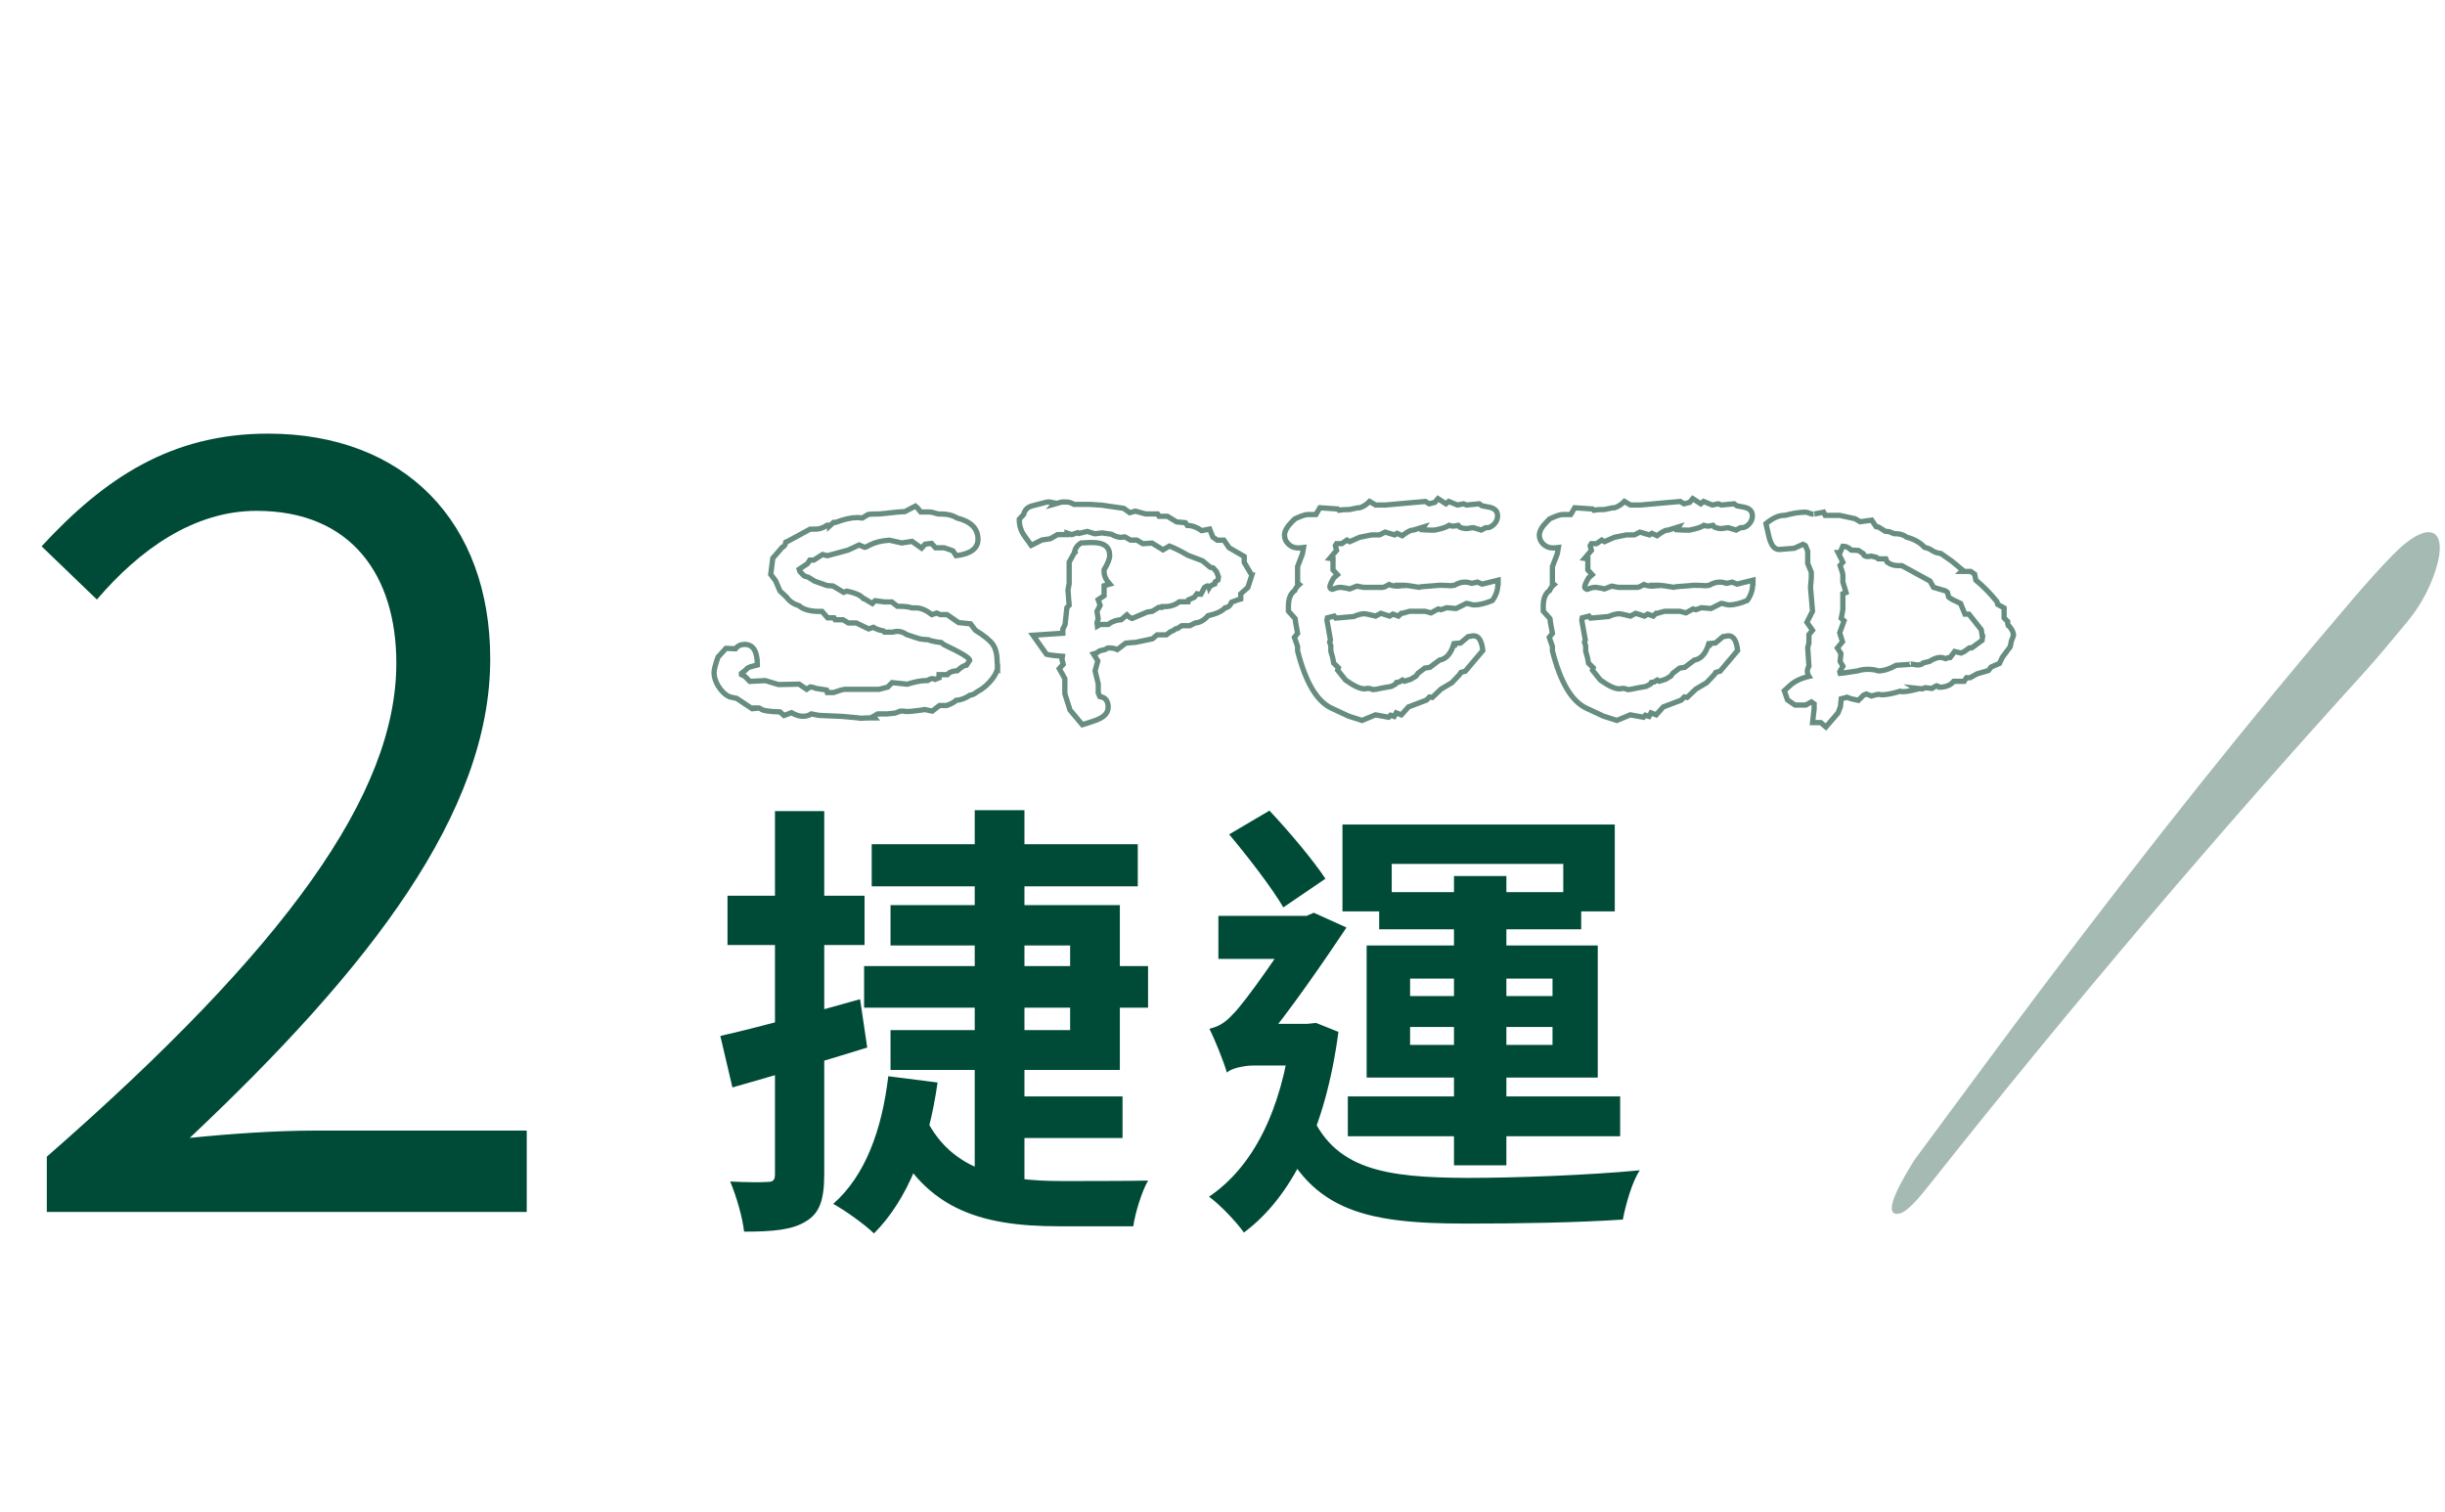 <svg width="464" height="287" viewBox="0 0 464 287" fill="none" xmlns="http://www.w3.org/2000/svg">
<g clip-path="url(#clip0_705_361)">
<path d="M189.29 126.65C189.29 127.25 188.96 127.98 188.31 128.84C187.5 129.9 186.52 130.73 185.37 131.33C184.97 131.68 184.54 131.88 184.09 131.93C183.18 132.53 182.3 132.86 181.45 132.91C181.1 133.26 180.49 133.59 179.64 133.89H178.28L176.92 134.95L175.49 134.65L175.04 134.73L173.91 134.88C173.16 134.98 172.53 135.03 172.02 135.03C171.92 135.03 171.74 135.01 171.49 134.95H170.89L169.83 135.33L168.32 135.48H166.58L165.75 135.95L165.98 136.23C164.82 136.23 163.92 136.25 163.26 136.31L162.88 136.23L159.79 135.95L155.41 135.76L153.98 135.48C153.53 135.78 153 135.93 152.4 135.93C151.7 135.93 150.97 135.7 150.21 135.25L148.78 135.78L148.03 135.1C145.92 135.05 144.69 134.85 144.33 134.5L144.03 134.35C144.18 134.35 143.75 134.4 142.75 134.5L139.81 132.54L138.45 132.24C137.59 131.84 136.87 131.13 136.26 130.13C135.76 129.28 135.51 128.45 135.51 127.64C135.51 127.09 135.76 126.11 136.26 124.7L137.77 123.04L139.58 123.12C139.98 122.57 140.56 122.29 141.32 122.29C142.93 122.29 143.73 123.59 143.73 126.19C142.67 126.44 142.04 126.65 141.84 126.8C141.59 127.11 141.21 127.44 140.71 127.79V128.02L141.39 128.38L142.3 129.31L145.24 129.16L147.73 129.91L151.65 129.83L153.08 130.81L153.76 130.36C154.06 130.36 154.44 130.46 154.89 130.65L156.85 130.94L157 131.42H158.21C159.37 131.02 160.02 130.82 160.17 130.82H166.81L168.47 130.39L169.3 129.54L172.17 129.84C173.63 129.39 174.78 129.16 175.64 129.16H176.02C176.37 128.91 176.67 128.78 176.93 128.78C177.08 128.78 177.26 128.83 177.46 128.93L178.21 128.63V128.03H179.79C180.14 127.58 180.77 127.33 181.68 127.28C182.38 126.63 182.96 126.27 183.42 126.22L184.02 125.31C184.02 124.86 182.41 123.88 179.19 122.37L178.59 121.92C177.53 121.82 176.7 121.64 176.1 121.39C175.75 121.39 175.42 121.37 175.12 121.31H174.97C174.72 121.31 173.74 121.01 172.03 120.41C171.48 120.01 170.9 119.81 170.29 119.81C170.09 119.81 169.79 119.86 169.38 119.96H167.87L167.64 119.73C166.83 119.58 166.21 119.35 165.75 119.05L164.84 119.35L162.5 118.22H160.99L160.01 117.62H158.5L158.27 117.24H157.06L156 116.03H155.47C153.91 116.03 152.7 115.73 151.85 115.13L151.7 114.98C150.59 114.63 149.79 114.08 149.29 113.34L148.01 112.14L147.18 110.2L146.27 109L146.65 105.94L148.46 103.85C148.76 103.8 148.99 103.48 149.14 102.88C149.29 102.83 149.54 102.71 149.89 102.51L153.74 100.42H154.8C155.5 100.42 156.23 100.17 156.99 99.67H157.44V99.82L158.19 99.14H158.57C160.18 98.54 161.51 98.23 162.57 98.23H162.95L163.63 98.31L164.76 97.63C165.06 97.58 165.46 97.55 165.97 97.55H166.42C166.77 97.55 167.39 97.5 168.27 97.4C169.15 97.3 169.84 97.22 170.35 97.17L171.71 97.09L173.75 96.03C173.9 96.13 174.23 96.51 174.73 97.16H176.39C176.69 97.16 177.24 97.29 178.05 97.54H178.58C179.79 97.54 180.79 97.79 181.6 98.3C184.27 98.96 185.6 100.31 185.6 102.34C185.6 104.07 184.22 105.11 181.45 105.46L180.85 104.55C180.7 104.5 180.43 104.4 180.06 104.25C179.68 104.1 179.39 104 179.19 103.95H177.53L176.78 103.12L175.57 103.27L174.89 104.02L173.08 102.74L171.12 103.04L168.78 102.51C167.32 102.61 166.09 102.91 165.08 103.42L164.93 103.5C164.78 103.6 164.61 103.69 164.44 103.76C164.26 103.84 164.15 103.87 164.1 103.87L163.04 103.42L160.93 104.4L157.01 105.46L156.1 105.23L154.44 106.29H153.69L153.24 106.97L151.66 108.03L151.81 108.48L152.64 109.31L153.39 109.54L154.6 110.29L156.94 111.12L158.07 111.2L160.11 112.41L160.71 112.18C162.17 112.48 163.15 112.89 163.65 113.39L163.88 113.62H164.03L165.54 114.53L166.07 114L167.88 114.23H169.24L170.3 115.06H170.83C171.68 115.06 172.44 115.16 173.09 115.36H173.84C174.75 115.36 175.75 115.79 176.86 116.64L177.77 116.34L178.45 116.64H179.73L181.92 118.15L184.18 118.38L185.09 119.59C186.8 120.65 187.92 121.56 188.45 122.34C188.98 123.12 189.24 124.24 189.24 125.7C189.24 125.8 189.26 125.95 189.32 126.15V126.68L189.29 126.65Z" stroke="#678D80" stroke-miterlimit="10"/>
<path d="M237.57 109.14L236.82 111.48L235.46 112.69V113.67C235.06 113.77 234.55 113.95 233.95 114.2L233.72 114.28C233.47 114.93 233.06 115.29 232.51 115.34C231.91 115.99 230.82 116.5 229.26 116.85C228.51 117.71 227.7 118.16 226.85 118.21L225.79 118.74H224.28L223.45 119.27L223.07 119.35C222.87 119.55 222.57 119.73 222.16 119.88L221.33 120.48H219.59L218.69 121.23L215.44 121.91C215.09 121.91 214.48 121.96 213.63 122.06L212.04 123.27C211.59 123.07 211.13 122.97 210.68 122.97H210.23L209.7 123.27L208.72 123.5L208.04 123.95L207.51 124.1L208.34 125.42L207.82 127.3L208.42 129.78V131.51L208.72 132.19C209.78 132.34 210.3 133.02 210.3 134.22C210.3 135.42 209.37 136.25 207.51 136.85L205.4 137.53L203.06 134.74L202.08 131.65V128.78L201.02 126.89L201.77 126.06L201.54 125.15L201.62 124.55C200.26 124.45 199.26 124.32 198.6 124.17L196.04 120.55L201.7 120.17V119.41L202.13 118.5L202.47 115.32L202.9 114.86L202.67 111.98L202.9 110.77V106.68L203.86 104.94L204.03 104.79L203.95 104.56C204.15 103.9 204.55 103.4 205.16 103.04L206.82 102.96H207.35C209.51 102.96 210.59 103.77 210.59 105.39C210.59 106.05 210.24 106.96 209.53 108.12V108.5C209.53 109.26 209.88 110.04 210.59 110.85L209.53 111.15V113.05L208.4 113.81L208.78 114.87L208.18 116.01L208.41 117.45L208.18 118.13L208.26 118.81L208.79 118.51H210.3C211 117.96 211.83 117.66 212.79 117.6L213.85 116.69C214.2 117.04 214.53 117.27 214.83 117.37C215.38 117.12 216.34 116.72 217.7 116.16L218.68 116.01L219.89 115.26H220.49L220.57 115.11H221.1C222.11 115.11 223.01 114.81 223.82 114.2H225.48L225.56 113.82L226.62 113.37L227.15 112.69C227.35 112.74 227.6 112.77 227.9 112.77L228.58 111.49C228.83 111.29 229.03 111.19 229.18 111.19C229.33 111.19 229.43 111.29 229.48 111.49C229.63 111.24 229.98 111.01 230.54 110.81L230.62 110.43L231.15 110.05L231.23 109.45L230.85 108.47L230.25 107.79L229.65 107.64L228.21 106.43L225.41 105.37C224.15 104.62 222.99 104.04 221.93 103.63L220.72 104.34L218.61 103.06L216.88 103.18L215.75 102.5H214.55L213.5 101.9H213.2C213.05 101.95 212.92 101.98 212.82 101.98C212.22 101.98 211.59 101.78 210.94 101.39L209.13 101.13L207.77 101.3L206.34 100.85L204.76 101.23L204.53 101.08L203.4 101.46L202.49 101.16V101.46H200.68L199.32 102.24L197.74 102.47L195.7 103.49L194.34 101.59C193.74 100.73 193.43 99.71 193.43 98.54L194.26 97.63C194.46 96.77 195.01 96.22 195.92 95.99C196.83 95.76 197.76 95.52 198.71 95.27H199.31L199.61 95.36L200.14 95.45L199.91 95.72L201.49 95.27H202.4C202.85 95.27 203.33 95.42 203.83 95.72H206.85L209.11 95.87L213.26 96.47L214.39 97.3L215.45 97L217.41 97.53H219.67L219.97 97.98H221.55L223.29 99.04L224.95 99.19L225.33 99.72C226.24 99.72 227.14 100.05 228.05 100.7L229.56 100.4L230.16 101.91L230.99 102.51H232.27L233.25 103.94L236.12 105.6V106.73L237.55 109.14H237.57Z" stroke="#678D80" stroke-miterlimit="10"/>
<path d="M284.26 110.8C284.26 111.96 283.91 113.01 283.2 113.97C281.84 114.52 280.71 114.8 279.81 114.8C279.61 114.8 279.33 114.75 278.98 114.65C278.63 114.55 278.4 114.5 278.3 114.5L276.34 115.48L274.53 115.33L273.47 115.71L272.94 115.56L271.58 116.31L270.45 116.01H267.51L266.15 116.39H265.92L265.39 116.92L264.33 116.54L263.72 116.92L262.05 116.39L261.06 116.92C259.85 116.62 259.14 116.47 258.94 116.47C258.38 116.47 257.7 116.65 256.9 117L253.49 117.3L253.19 116.92L251.9 117.25L251.82 117.69L252.49 121.46L252.33 121.84L252.56 122.59V123.57C252.81 124.32 252.99 125.08 253.09 125.83L254 126.73L253.85 127.18L255.36 129.06C256.92 130.17 258.1 130.72 258.91 130.72H259.06C259.16 130.72 259.29 130.7 259.44 130.64H259.74C259.94 130.64 260.22 130.72 260.57 130.87L261.25 130.79C261.9 130.64 262.83 130.46 264.04 130.26L264.87 129.81L265.02 129.51L265.55 129.43L266.15 129.05L266.53 129.28L267.74 128.9L268.72 128.3L269.1 127.77L270.38 126.79L271.36 126.64L273.17 125.28C274.43 125.08 275.33 124.07 275.89 122.26L276.12 122.34L276.2 122.11L277.18 122.03L278.61 120.82L279.14 120.74C279.29 120.69 279.47 120.66 279.67 120.66C280.62 120.66 281.2 121.59 281.4 123.45L278.08 127.37L277.25 127.6L276.95 128.05L275.52 129.56L273.48 130.77L271.82 132.35L271.29 132.27L270.69 132.87L267.3 134.15L265.94 135.66L264.96 135.28L264.58 135.96L263.9 135.73L263.52 136.11L261.03 135.66L258.47 136.72L255.9 135.89L252.66 134.38C249.89 133.07 247.76 129.45 246.25 123.52V122.69L245.65 120.95L246.25 120.2L245.87 118.09L245.79 117.41L244.51 115.98V115.07C244.51 113.61 244.91 112.61 245.72 112.05C245.87 111.65 246.15 111.27 246.55 110.92L246.25 110.69V107.52L247.17 105.11L247.38 103.9L246.63 103.98H246.33C245.62 103.98 245.02 103.74 244.52 103.26C244.02 102.78 243.77 102.22 243.77 101.56C243.77 100.81 244.25 99.95 245.2 99L245.73 98.47L246.41 98.17C247.21 97.82 247.84 97.64 248.3 97.64H249.73L250.48 96.36L253.87 96.59L254.1 96.82C254.55 96.73 255.23 96.69 256.14 96.69L257.65 96.37H258.03C258.68 96.17 259.31 95.77 259.92 95.16L261.05 95.84H262.94L270.48 95.16L271.23 95.61L272.29 95.34L272.89 94.63L274.4 95.61L274.93 95.16L276.59 95.84L277.72 95.61L278.32 95.84L280.73 95.61L281.26 95.99L282.47 96.22C283.63 96.42 284.2 96.97 284.2 97.88C284.2 98.48 283.99 99.01 283.56 99.46C283.13 99.91 282.69 100.14 282.24 100.14H281.94L281.11 100.59L279.6 100.14L278.92 100.22C278.77 100.27 278.57 100.3 278.32 100.3C277.82 100.3 277.36 100.2 276.96 100L276.73 99.7C276.23 99.8 275.9 99.85 275.75 99.85C275.55 99.85 275.3 99.8 275 99.7C274.5 100.05 273.57 100.35 272.21 100.61C271.5 100.61 270.73 100.59 269.87 100.53C269.87 100.48 269.97 100.3 270.17 100L268.21 100.6H268.06C267.71 100.6 267.05 100.95 266.1 101.66L265.12 101.21L264.67 101.51L262.86 100.98L261.8 101.51H260.29L258.03 101.96L256.14 102.79L255.61 102.49L254.63 103.17H253.65L253.42 103.55L253.65 104.45L252.37 105.96L252.97 106.04V108.15L253.8 109.06L253.12 109.66C252.62 110.51 252.37 111.09 252.37 111.39C252.37 111.59 252.52 111.74 252.82 111.84L253.73 111.54C253.98 111.49 254.23 111.46 254.48 111.46C255.23 111.56 255.79 111.66 256.14 111.76L257.5 111.23L258.71 111.46H262.41C262.61 111.46 263.01 111.28 263.62 110.93C264.02 111.13 264.6 111.23 265.35 111.23C265.45 111.23 265.63 111.21 265.88 111.15H266.63C266.53 111.15 266.43 111.13 266.33 111.07H266.56C266.86 111.07 267.77 111.2 269.28 111.45C269.43 111.37 270.21 111.28 271.62 111.2C272.42 111.12 272.93 111.07 273.13 111.07C273.88 111.07 274.61 111.1 275.32 111.15L276 111.07C276.7 110.67 277.36 110.47 277.96 110.47C278.41 110.47 278.87 110.55 279.32 110.7L280.38 110.47L281.29 110.85L284.31 110.1V110.78L284.26 110.8Z" stroke="#678D80" stroke-miterlimit="10"/>
<path d="M332.62 110.8C332.62 111.96 332.27 113.01 331.56 113.97C330.2 114.52 329.07 114.8 328.17 114.8C327.97 114.8 327.69 114.75 327.34 114.65C326.99 114.55 326.76 114.5 326.66 114.5L324.7 115.48L322.89 115.33L321.83 115.71L321.3 115.56L319.94 116.31L318.81 116.01H315.87L314.51 116.39H314.28L313.75 116.92L312.69 116.54L312.08 116.92L310.41 116.39L309.42 116.92C308.21 116.62 307.5 116.47 307.3 116.47C306.74 116.47 306.06 116.65 305.26 117L301.85 117.3L301.55 116.92L300.26 117.25L300.18 117.69L300.85 121.46L300.69 121.84L300.92 122.59V123.57C301.17 124.32 301.35 125.08 301.45 125.83L302.36 126.73L302.21 127.18L303.72 129.06C305.28 130.17 306.46 130.72 307.27 130.72H307.42C307.52 130.72 307.65 130.7 307.8 130.64H308.1C308.3 130.64 308.58 130.72 308.93 130.87L309.61 130.79C310.26 130.64 311.19 130.46 312.4 130.26L313.23 129.81L313.38 129.51L313.91 129.43L314.51 129.05L314.89 129.28L316.1 128.9L317.08 128.3L317.46 127.77L318.74 126.79L319.72 126.64L321.53 125.28C322.79 125.08 323.69 124.07 324.25 122.26L324.48 122.34L324.56 122.11L325.54 122.03L326.97 120.82L327.5 120.74C327.65 120.69 327.83 120.66 328.03 120.66C328.98 120.66 329.56 121.59 329.76 123.45L326.44 127.37L325.61 127.6L325.31 128.05L323.88 129.56L321.84 130.77L320.18 132.35L319.65 132.27L319.05 132.87L315.66 134.15L314.3 135.66L313.32 135.28L312.94 135.96L312.26 135.73L311.88 136.11L309.39 135.66L306.83 136.72L304.26 135.89L301.02 134.38C298.25 133.07 296.12 129.45 294.61 123.52V122.69L294.01 120.95L294.61 120.2L294.23 118.09L294.15 117.41L292.87 115.98V115.07C292.87 113.61 293.27 112.61 294.08 112.05C294.23 111.65 294.51 111.27 294.91 110.92L294.61 110.69V107.52L295.53 105.11L295.74 103.9L294.99 103.98H294.69C293.98 103.98 293.38 103.74 292.88 103.26C292.38 102.78 292.13 102.22 292.13 101.56C292.13 100.81 292.61 99.95 293.56 99L294.09 98.47L294.77 98.17C295.57 97.82 296.2 97.64 296.66 97.64H298.09L298.84 96.36L302.23 96.59L302.46 96.82C302.91 96.73 303.59 96.69 304.5 96.69L306.01 96.37H306.39C307.04 96.17 307.67 95.77 308.28 95.16L309.41 95.84H311.3L318.84 95.16L319.59 95.61L320.65 95.34L321.25 94.63L322.76 95.61L323.29 95.16L324.95 95.84L326.08 95.61L326.68 95.84L329.09 95.61L329.62 95.99L330.83 96.22C331.99 96.42 332.56 96.97 332.56 97.88C332.56 98.48 332.35 99.01 331.92 99.46C331.49 99.91 331.05 100.14 330.6 100.14H330.3L329.47 100.59L327.96 100.14L327.28 100.22C327.13 100.27 326.93 100.3 326.68 100.3C326.18 100.3 325.72 100.2 325.32 100L325.09 99.7C324.59 99.8 324.26 99.85 324.11 99.85C323.91 99.85 323.66 99.8 323.36 99.7C322.86 100.05 321.93 100.35 320.57 100.61C319.86 100.61 319.09 100.59 318.23 100.53C318.23 100.48 318.33 100.3 318.53 100L316.57 100.6H316.42C316.07 100.6 315.41 100.95 314.46 101.66L313.48 101.21L313.03 101.51L311.22 100.98L310.16 101.51H308.65L306.39 101.96L304.5 102.79L303.97 102.49L302.99 103.17H302.01L301.78 103.55L302.01 104.45L300.73 105.96L301.33 106.04V108.15L302.16 109.06L301.48 109.66C300.98 110.51 300.73 111.09 300.73 111.39C300.73 111.59 300.88 111.74 301.18 111.84L302.09 111.54C302.34 111.49 302.59 111.46 302.84 111.46C303.59 111.56 304.15 111.66 304.5 111.76L305.86 111.23L307.07 111.46H310.77C310.97 111.46 311.37 111.28 311.98 110.93C312.38 111.13 312.96 111.23 313.71 111.23C313.81 111.23 313.99 111.21 314.24 111.15H314.99C314.89 111.15 314.79 111.13 314.69 111.07H314.92C315.22 111.07 316.13 111.2 317.64 111.45C317.79 111.37 318.57 111.28 319.98 111.2C320.78 111.12 321.29 111.07 321.49 111.07C322.24 111.07 322.97 111.1 323.68 111.15L324.36 111.07C325.06 110.67 325.72 110.47 326.32 110.47C326.77 110.47 327.23 110.55 327.68 110.7L328.74 110.47L329.65 110.85L332.67 110.1V110.78L332.62 110.8Z" stroke="#678D80" stroke-miterlimit="10"/>
<path d="M382.1 120.39V120.62C382.05 120.72 382.02 120.8 382.02 120.85L381.72 121.6L381.49 122.73L379.98 124.77L379.45 125.9L377.87 126.58L377.34 127.26L375.23 127.86L373.87 128.61H373.19L372.74 129.29H370.78C370.18 130.04 369.25 130.42 367.99 130.42C367.79 130.22 367.66 130.12 367.61 130.12C367.51 130.12 367.18 130.3 366.63 130.65L365.35 130.5L364.82 130.73L363.39 130.58L363.77 130.81C362.56 131.11 361.68 131.26 361.13 131.26C360.88 131.26 360.7 131.24 360.6 131.18C359.14 131.63 357.96 131.86 357.05 131.86C357 131.86 356.87 131.84 356.67 131.78H356.29L355.16 132.08L354.18 131.7L353.65 131.93L352.67 132.91L351.31 132.61C351.16 132.56 350.88 132.46 350.48 132.31L350.33 132.38L349.42 132.6L349.27 134.09L348.82 135.28L346.51 137.96L345.54 137.13H343.98L344.28 134.49V133.58L343.75 133.2C343.55 133.3 343.2 133.5 342.69 133.8H340.65L339.22 132.82L338.62 131.08L339.69 130.1C340.56 129.3 341.76 128.72 343.29 128.36L343.19 128.21C343.06 127.91 342.99 127.66 342.99 127.46C342.99 127.11 343.09 126.76 343.29 126.4L343.06 122.93L343.29 122.02V120.44L343.97 119.61L342.91 118.1L343.97 115.99L343.59 111.46L343.74 109.72V108.59L343.06 106.93V104.59L342.61 103.53L342.16 103.3L340.5 104.05L337.63 104.28C336.72 104.28 336.07 103.43 335.67 101.72L335.14 99.38C336.4 98.32 337.55 97.8 338.61 97.8H338.76C340.22 97.4 341.52 97.2 342.68 97.2C342.83 97.2 343.06 97.26 343.36 97.39C343.66 97.52 343.94 97.58 344.19 97.58C344.14 97.58 344.77 97.46 346.08 97.2L346.38 97.8H349.1L352.04 98.44L353.02 99.01L355.21 98.71L356.04 99.95L356.49 100.02L357.77 100.82L358.52 100.9L359.43 101.28H359.73C360.53 101.28 361.24 101.5 361.84 101.94C363.3 102.33 364.43 102.98 365.23 103.86C365.63 103.96 365.98 104.08 366.29 104.23C366.94 104.72 367.62 104.99 368.33 105.04L370.44 106.52L372.48 108.22L372.25 108.44H373.99L374.74 108.97L374.97 110.1C376.33 111.21 377.66 112.56 378.97 114.17C379.02 114.32 379.07 114.5 379.12 114.7L380.33 115.38V117.27L381.01 117.95C381.01 118.35 381.03 118.6 381.09 118.7L381.32 118.85C381.82 119.45 382.07 119.96 382.07 120.36L382.1 120.39ZM376.22 120.92L375.99 119.49L373.65 116.55H372.9L372.07 114.53C370.96 114.03 370.21 113.63 369.81 113.33L369.58 112.43L369.2 112.13L366.94 111.46L366.26 110.26L360.91 107.34H360.16C359.41 107.34 358.73 107.11 358.12 106.66L357.89 106.06H356.46L356.08 105.76L355.1 105.53C354.95 105.58 354.75 105.61 354.5 105.61C354.05 105.61 353.77 105.5 353.67 105.29L353.59 105.05L352.68 104.46L351.32 104.39C350.82 103.9 350.28 103.65 349.73 103.65L349.2 104.86H348.82L349.73 106.7L349.2 107.31C349.55 108.28 349.73 108.89 349.73 109.15V110.45L350.33 112.44L349.73 112.67V115.66C349.73 115.76 349.63 116.32 349.43 117.34L349.96 117.8L349.13 120.1L349.66 121.78L348.69 122.97L349.36 124.02L349.21 125.53L349.74 126.43L349.14 127.48L349.22 127.78L349.97 127.7L352.53 127.32C353.13 127.12 353.79 127.02 354.49 127.02C355.24 127.02 355.9 127.12 356.45 127.32C357.45 127.32 358.59 126.97 359.84 126.26C362.25 126.11 363.18 126.03 362.63 126.03C362.83 126.03 363.06 126.06 363.31 126.11C363.56 126.16 363.74 126.19 363.84 126.19C364.39 126.19 364.77 126.07 364.97 125.81L366.18 125.51C366.93 125.01 367.64 124.76 368.29 124.76C368.54 124.76 368.84 124.84 369.2 124.99C369.6 124.84 369.9 124.76 370.11 124.76L370.94 123.63L372.15 123.93L372.68 123.7L373.74 122.95H374.19L376.15 121.52L376.23 120.92H376.22Z" stroke="#678D80" stroke-miterlimit="10"/>
</g>
<path d="M165.43 160.21V168.2H215.92V160.21H165.43ZM190.335 208.065V215.97H213.03V208.065H190.335ZM163.985 183.33V191.235H217.875V183.33H163.985ZM169 171.77V179.42H203.085V195.485H169V203.05H212.52V171.77H169ZM184.98 153.75V223.195L194.415 228.635V153.75H184.98ZM168.575 204.24C167.385 214.355 164.24 223.11 158.12 228.465C160.33 229.655 164.24 232.46 165.855 234.075C172.315 227.615 176.225 217.5 177.925 205.43L168.575 204.24ZM175.375 211.55L168.32 214.27C174.865 229.315 185.66 232.715 200.96 232.715H215.07C215.41 230.25 216.685 226.085 217.875 224.045C214.305 224.13 204.19 224.13 201.555 224.13C189.91 224.13 180.135 222.09 175.375 211.55ZM136.7 196.59L138.995 206.365C146.475 204.24 155.825 201.52 164.58 198.8L163.22 189.62C153.615 192.34 143.5 195.06 136.7 196.59ZM138.06 169.985V179.335H164.07V169.985H138.06ZM147.07 153.92V222.855C147.07 224.045 146.645 224.3 145.625 224.3C144.605 224.385 141.63 224.385 138.57 224.215C139.76 227.02 140.95 231.185 141.205 233.735C146.73 233.735 150.385 233.395 152.935 231.78C155.57 230.25 156.42 227.615 156.42 222.855V153.92H147.07ZM275.93 166.245V221.155H285.875V166.245H275.93ZM267.6 194.89H294.63V198.29H267.6V194.89ZM267.6 185.71H294.63V189.025H267.6V185.71ZM259.355 179.42V204.495H303.215V179.42H259.355ZM254.765 156.47V172.96H264.115V163.95H296.67V172.96H306.445V156.47H254.765ZM261.735 169.305V176.36H300.07V169.305H261.735ZM255.785 208.065V215.63H307.465V208.065H255.785ZM233.26 158.34C236.83 162.59 241.42 168.54 243.545 172.195L251.535 166.755C249.24 163.27 244.735 157.915 240.91 153.835L233.26 158.34ZM231.22 173.81V181.97H248.985V173.81H231.22ZM248.475 210.615L241.675 213.335C247.965 229.655 258.505 232.205 278.225 232.205C288.17 232.205 299.05 232.035 307.975 231.44C308.485 228.72 309.76 224.13 311.205 222.09C301.515 223.025 287.49 223.535 278.395 223.535C263.01 223.45 252.98 222.09 248.475 210.615ZM245.075 194.295V195.825C243.205 210.7 237.85 221.41 229.435 227.105C231.39 228.465 234.705 231.95 236.065 233.905C245.075 227.19 251.535 214.44 254 195.825L249.75 194.125L248.135 194.295H245.075ZM232.835 203.56C233.515 202.795 235.98 202.2 238.02 202.2H248.985V194.295H236.49L232.835 196.25V203.56ZM232.835 203.56C232.835 201.265 239.635 197.95 239.635 197.95C244.395 192.425 251.62 181.885 255.53 176.02L249.325 173.215L246.775 174.32V174.575C243.885 179.25 236.405 190.13 233.94 192.51C232.325 194.295 230.965 194.89 229.52 195.23C230.455 197.1 232.24 201.435 232.835 203.56Z" fill="#004B37"/>
<path d="M8.884 230H99.964V214.556H59.77C52.444 214.556 43.732 215.15 36.01 215.942C70.264 183.668 93.034 154.166 93.034 125.06C93.034 99.122 76.798 82.292 50.86 82.292C32.446 82.292 19.774 90.806 7.894 103.676L18.388 113.774C26.506 104.27 36.802 96.944 48.682 96.944C66.7 96.944 75.214 109.22 75.214 125.852C75.214 150.602 54.424 179.708 8.884 219.506V230Z" fill="#004B37"/>
<g clip-path="url(#clip1_705_361)">
<path opacity="0.6" d="M363.22 220.25C371.52 209.07 379.77 197.79 388.12 186.73C407.33 161.28 426.76 136.76 446.49 113.71C449.02 110.75 451.59 107.86 454.1 105.3C461.19 98.05 465.18 100.3 461.78 109.45C460.74 112.25 459.18 115.14 456.97 117.83C454.13 121.27 451.27 124.75 448.43 127.87C420.9 158.16 393.52 190.3 366.3 224.66C364.09 227.45 361.78 230.25 360.15 230.36C357.88 230.52 359.03 227.01 363.22 220.26V220.25Z" fill="#678D80"/>
</g>
<defs>
<clipPath id="clip0_705_361">
<rect width="247.61" height="44.67" fill="white" transform="translate(135 94)"/>
</clipPath>
<clipPath id="clip1_705_361">
<rect width="104.01" height="129.36" fill="white" transform="translate(359 101)"/>
</clipPath>
</defs>
</svg>
